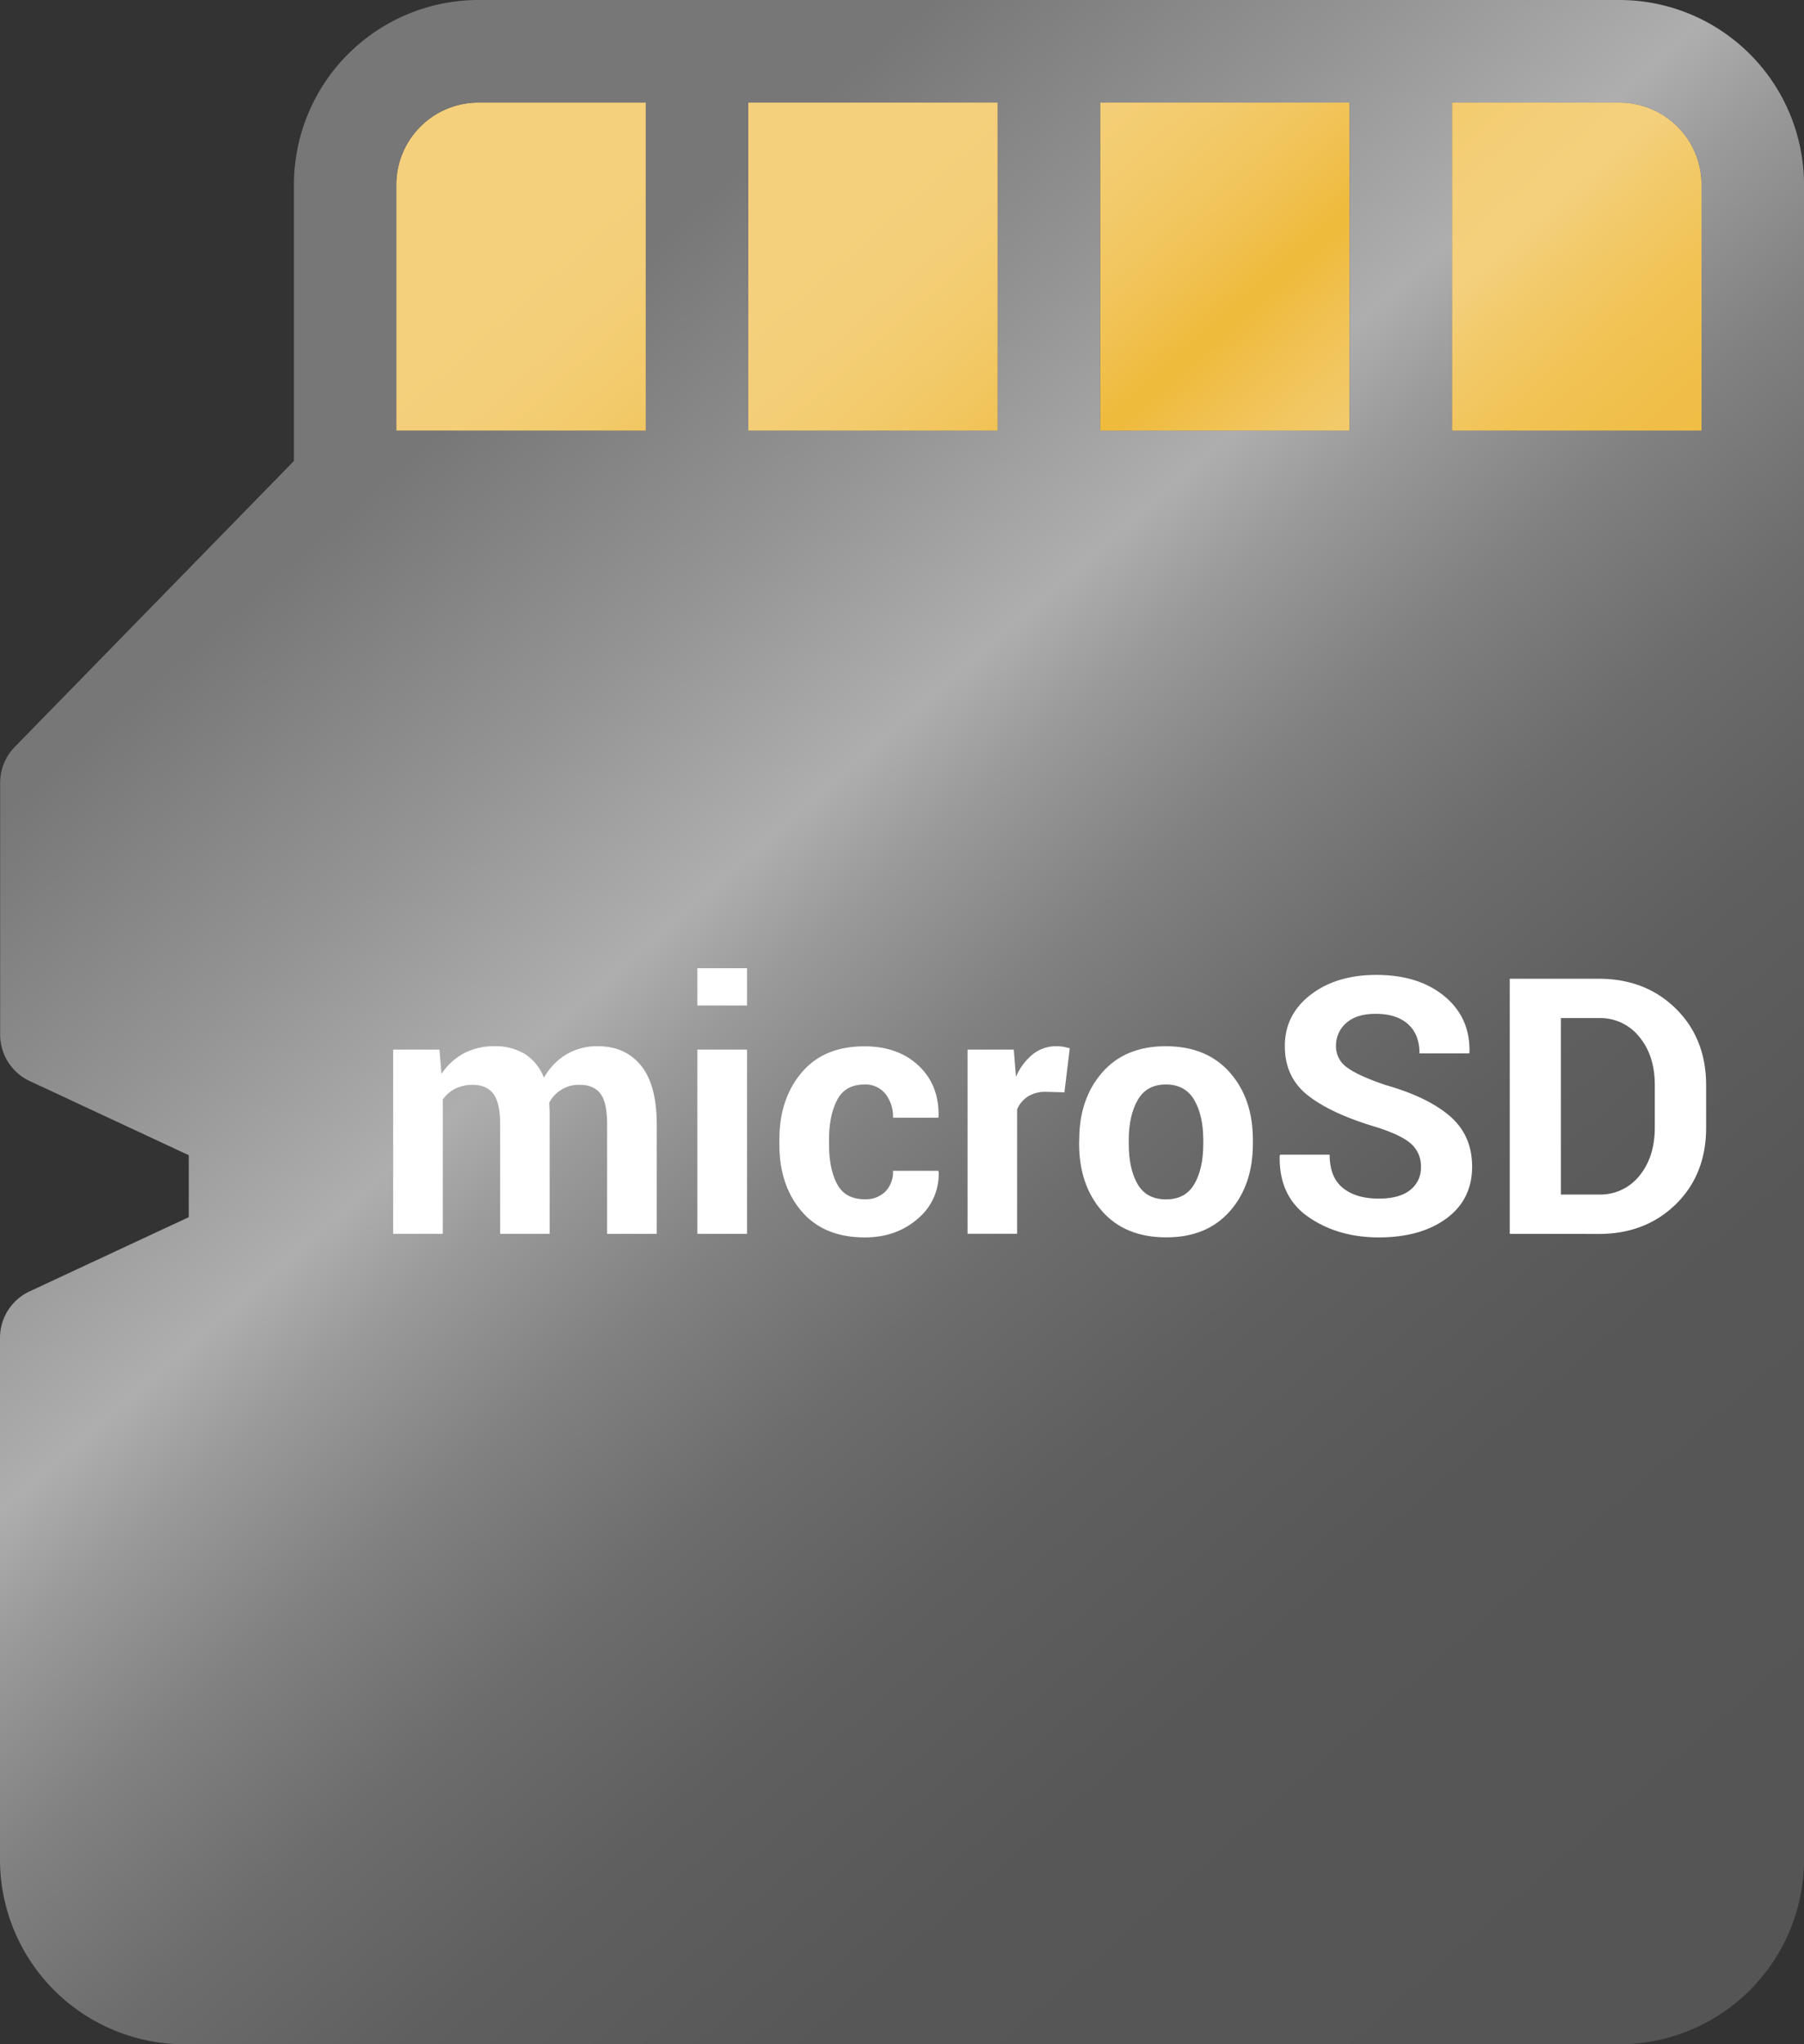 <svg id="Слой_1" data-name="Слой 1" xmlns="http://www.w3.org/2000/svg" xmlns:xlink="http://www.w3.org/1999/xlink" viewBox="0 0 624 706.72"><rect x="0" y="0" width="624" height="706.72" fill="#333333" stroke="none"/><defs><style>.cls-1{fill:#f7bd6f;}.cls-2{fill:url(#Безымянный_градиент_10);}.cls-3{fill:url(#Безымянный_градиент_4);}.cls-4{fill:#fff;}</style><linearGradient id="Безымянный_градиент_10" x1="274.34" y1="84.66" x2="573.75" y2="422.53" gradientUnits="userSpaceOnUse"><stop offset="0" stop-color="#f4d07d"/><stop offset="0.07" stop-color="#f4cf79"/><stop offset="0.13" stop-color="#f3cb6d"/><stop offset="0.2" stop-color="#f1c459"/><stop offset="0.26" stop-color="#efbb3d"/><stop offset="0.27" stop-color="#efbb3c"/><stop offset="0.27" stop-color="#efbb3d"/><stop offset="0.33" stop-color="#f1c459"/><stop offset="0.39" stop-color="#f3cb6d"/><stop offset="0.45" stop-color="#f4cf79"/><stop offset="0.5" stop-color="#f4d07d"/><stop offset="0.55" stop-color="#f2c968"/><stop offset="0.61" stop-color="#f1c354"/><stop offset="0.68" stop-color="#f0be47"/><stop offset="0.77" stop-color="#efbc3e"/><stop offset="0.92" stop-color="#efbb3c"/></linearGradient><linearGradient id="Безымянный_градиент_4" x1="141.13" y1="241.6" x2="618.61" y2="787.29" gradientUnits="userSpaceOnUse"><stop offset="0" stop-color="#777"/><stop offset="0.14" stop-color="#949494"/><stop offset="0.25" stop-color="#aeaeaf"/><stop offset="0.3" stop-color="#9a9a9a"/><stop offset="0.38" stop-color="#818181"/><stop offset="0.47" stop-color="#6d6d6d"/><stop offset="0.57" stop-color="#5f5f60"/><stop offset="0.7" stop-color="#575757"/><stop offset="0.92" stop-color="#555"/></linearGradient></defs><path class="cls-1" d="M223.36,119V232.42H137.1V147.34A28.4,28.4,0,0,1,165.46,119Z" transform="translate(0 -83.52)"/><path class="cls-1" d="M588.55,147.34v85.08H502.28V119h57.9A28.41,28.41,0,0,1,588.55,147.34Z" transform="translate(0 -83.52)"/><rect class="cls-1" x="380.55" y="35.45" width="86.27" height="113.45"/><rect class="cls-1" x="258.82" y="35.45" width="86.28" height="113.45"/><path class="cls-2" d="M223.36,119V232.42H137.1V147.34A28.4,28.4,0,0,1,165.46,119Z" transform="translate(0 -83.52)"/><path class="cls-2" d="M588.55,147.34v85.08H502.28V119h57.9A28.41,28.41,0,0,1,588.55,147.34Z" transform="translate(0 -83.52)"/><rect class="cls-2" x="380.55" y="35.45" width="86.27" height="113.45"/><rect class="cls-2" x="258.82" y="35.45" width="86.28" height="113.45"/><path class="cls-3" d="M560.18,83.52H165.49a63.89,63.89,0,0,0-63.82,63.82v95.54L5.05,341.79a17.71,17.71,0,0,0-5,12.39v87a17.72,17.72,0,0,0,10.24,16.07l55,25.63V504.3l-55,25.63A17.72,17.72,0,0,0,0,546V726.42a63.89,63.89,0,0,0,63.82,63.82H560.18A63.89,63.89,0,0,0,624,726.42V147.34A63.89,63.89,0,0,0,560.18,83.52ZM223.36,232.42H137.1V147.34A28.4,28.4,0,0,1,165.46,119h57.9Zm121.74,0H258.82V119H345.1Zm121.72,0H380.55V119h86.27Zm121.73,0H502.28V119h57.9a28.41,28.41,0,0,1,28.37,28.37Z" transform="translate(0 -83.52)"/><path class="cls-4" d="M152,446.37l.71,8.42a21.33,21.33,0,0,1,7.68-7.09,22.08,22.08,0,0,1,10.69-2.5,19.47,19.47,0,0,1,10.47,2.7,16.71,16.71,0,0,1,6.59,8.19,22,22,0,0,1,7.66-8,20.75,20.75,0,0,1,11.06-2.88q9.42,0,14.86,6.68t5.45,20.39v37.79H210V472.21q0-7.65-2.35-10.65t-7-3A11.47,11.47,0,0,0,190,464.68c0,.64,0,1.27.06,1.91a14.62,14.62,0,0,1,.06,1.62v41.85H173V472.21q0-7.47-2.36-10.56c-1.57-2.06-3.93-3.09-7.06-3.09a13.36,13.36,0,0,0-6.09,1.32,11.75,11.75,0,0,0-4.33,3.74v46.44H136V446.37Z" transform="translate(0 -83.52)"/><path class="cls-4" d="M258.4,431.13H241.22V418.24H258.4Zm0,78.93H241.22V446.37H258.4Z" transform="translate(0 -83.52)"/><path class="cls-4" d="M299.13,498.11a9.58,9.58,0,0,0,7.13-2.68,9.71,9.71,0,0,0,2.64-7.15h15.66l.12.36a20,20,0,0,1-7.18,16.15q-7.42,6.51-18.37,6.51-14.11,0-21.83-9t-7.71-23.1v-1.77q0-14,7.68-23.1T299,445.24q11.66,0,18.77,6.71t6.88,17.61l-.12.36H308.9a12.71,12.71,0,0,0-2.61-8.21,8.8,8.8,0,0,0-7.27-3.27q-6.66,0-9.45,5.33t-2.8,13.62v1.77q0,8.47,2.8,13.71T299.13,498.11Z" transform="translate(0 -83.52)"/><path class="cls-4" d="M368.18,461.15l-6.3-.18a11.42,11.42,0,0,0-6.3,1.59,10.13,10.13,0,0,0-3.77,4.47v43H334.67V446.37h16l.76,9.42a20.23,20.23,0,0,1,5.8-7.8,12.91,12.91,0,0,1,8.21-2.79,13.57,13.57,0,0,1,2.38.2c.73.14,1.47.31,2.21.5Z" transform="translate(0 -83.52)"/><path class="cls-4" d="M373.3,477.63q0-14.25,7.94-23.34t22-9.09q14.11,0,22.13,9.06t8,23.37v1.25q0,14.37-8,23.4t-22,9q-14.13,0-22.11-9t-8-23.4Zm17.13,1.25q0,8.72,3.06,14t9.89,5.27q6.64,0,9.74-5.3t3.09-14v-1.23q0-8.47-3.12-13.83t-9.83-5.36q-6.66,0-9.74,5.39t-3.09,13.8Z" transform="translate(0 -83.52)"/><path class="cls-4" d="M491.5,487a10.31,10.31,0,0,0-3.54-8.18q-3.56-3.09-12.45-5.82-15.27-4.6-23.18-10.85t-7.91-17q0-10.85,8.91-17.72t22.72-6.88q14.67,0,23.6,7.39t8.64,19.39l-.12.36H491q0-6.6-4-10.15T475.81,434q-6.54,0-10.12,3.15a10.27,10.27,0,0,0-3.57,8.06,8.81,8.81,0,0,0,3.87,7.36q3.88,2.88,13.4,6.09,14.53,4.13,22.17,10.75t7.64,17.43q0,11.34-8.85,17.88T477,511.3q-14.23,0-24.45-7.09t-9.9-21.14l.12-.37h17.15q0,7.82,4.6,11.52T477,497.88q7.1,0,10.82-3A9.67,9.67,0,0,0,491.5,487Z" transform="translate(0 -83.52)"/><path class="cls-4" d="M522.22,510.06V421.88H553q16.18,0,26.66,10.33t10.49,26.51v14.6q0,16.24-10.49,26.51T553,510.1Zm17.7-74.59v61H553A17.28,17.28,0,0,0,567.06,490q5.33-6.52,5.33-16.7v-14.7q0-10.12-5.33-16.6A17.29,17.29,0,0,0,553,435.47Z" transform="translate(0 -83.52)"/></svg>